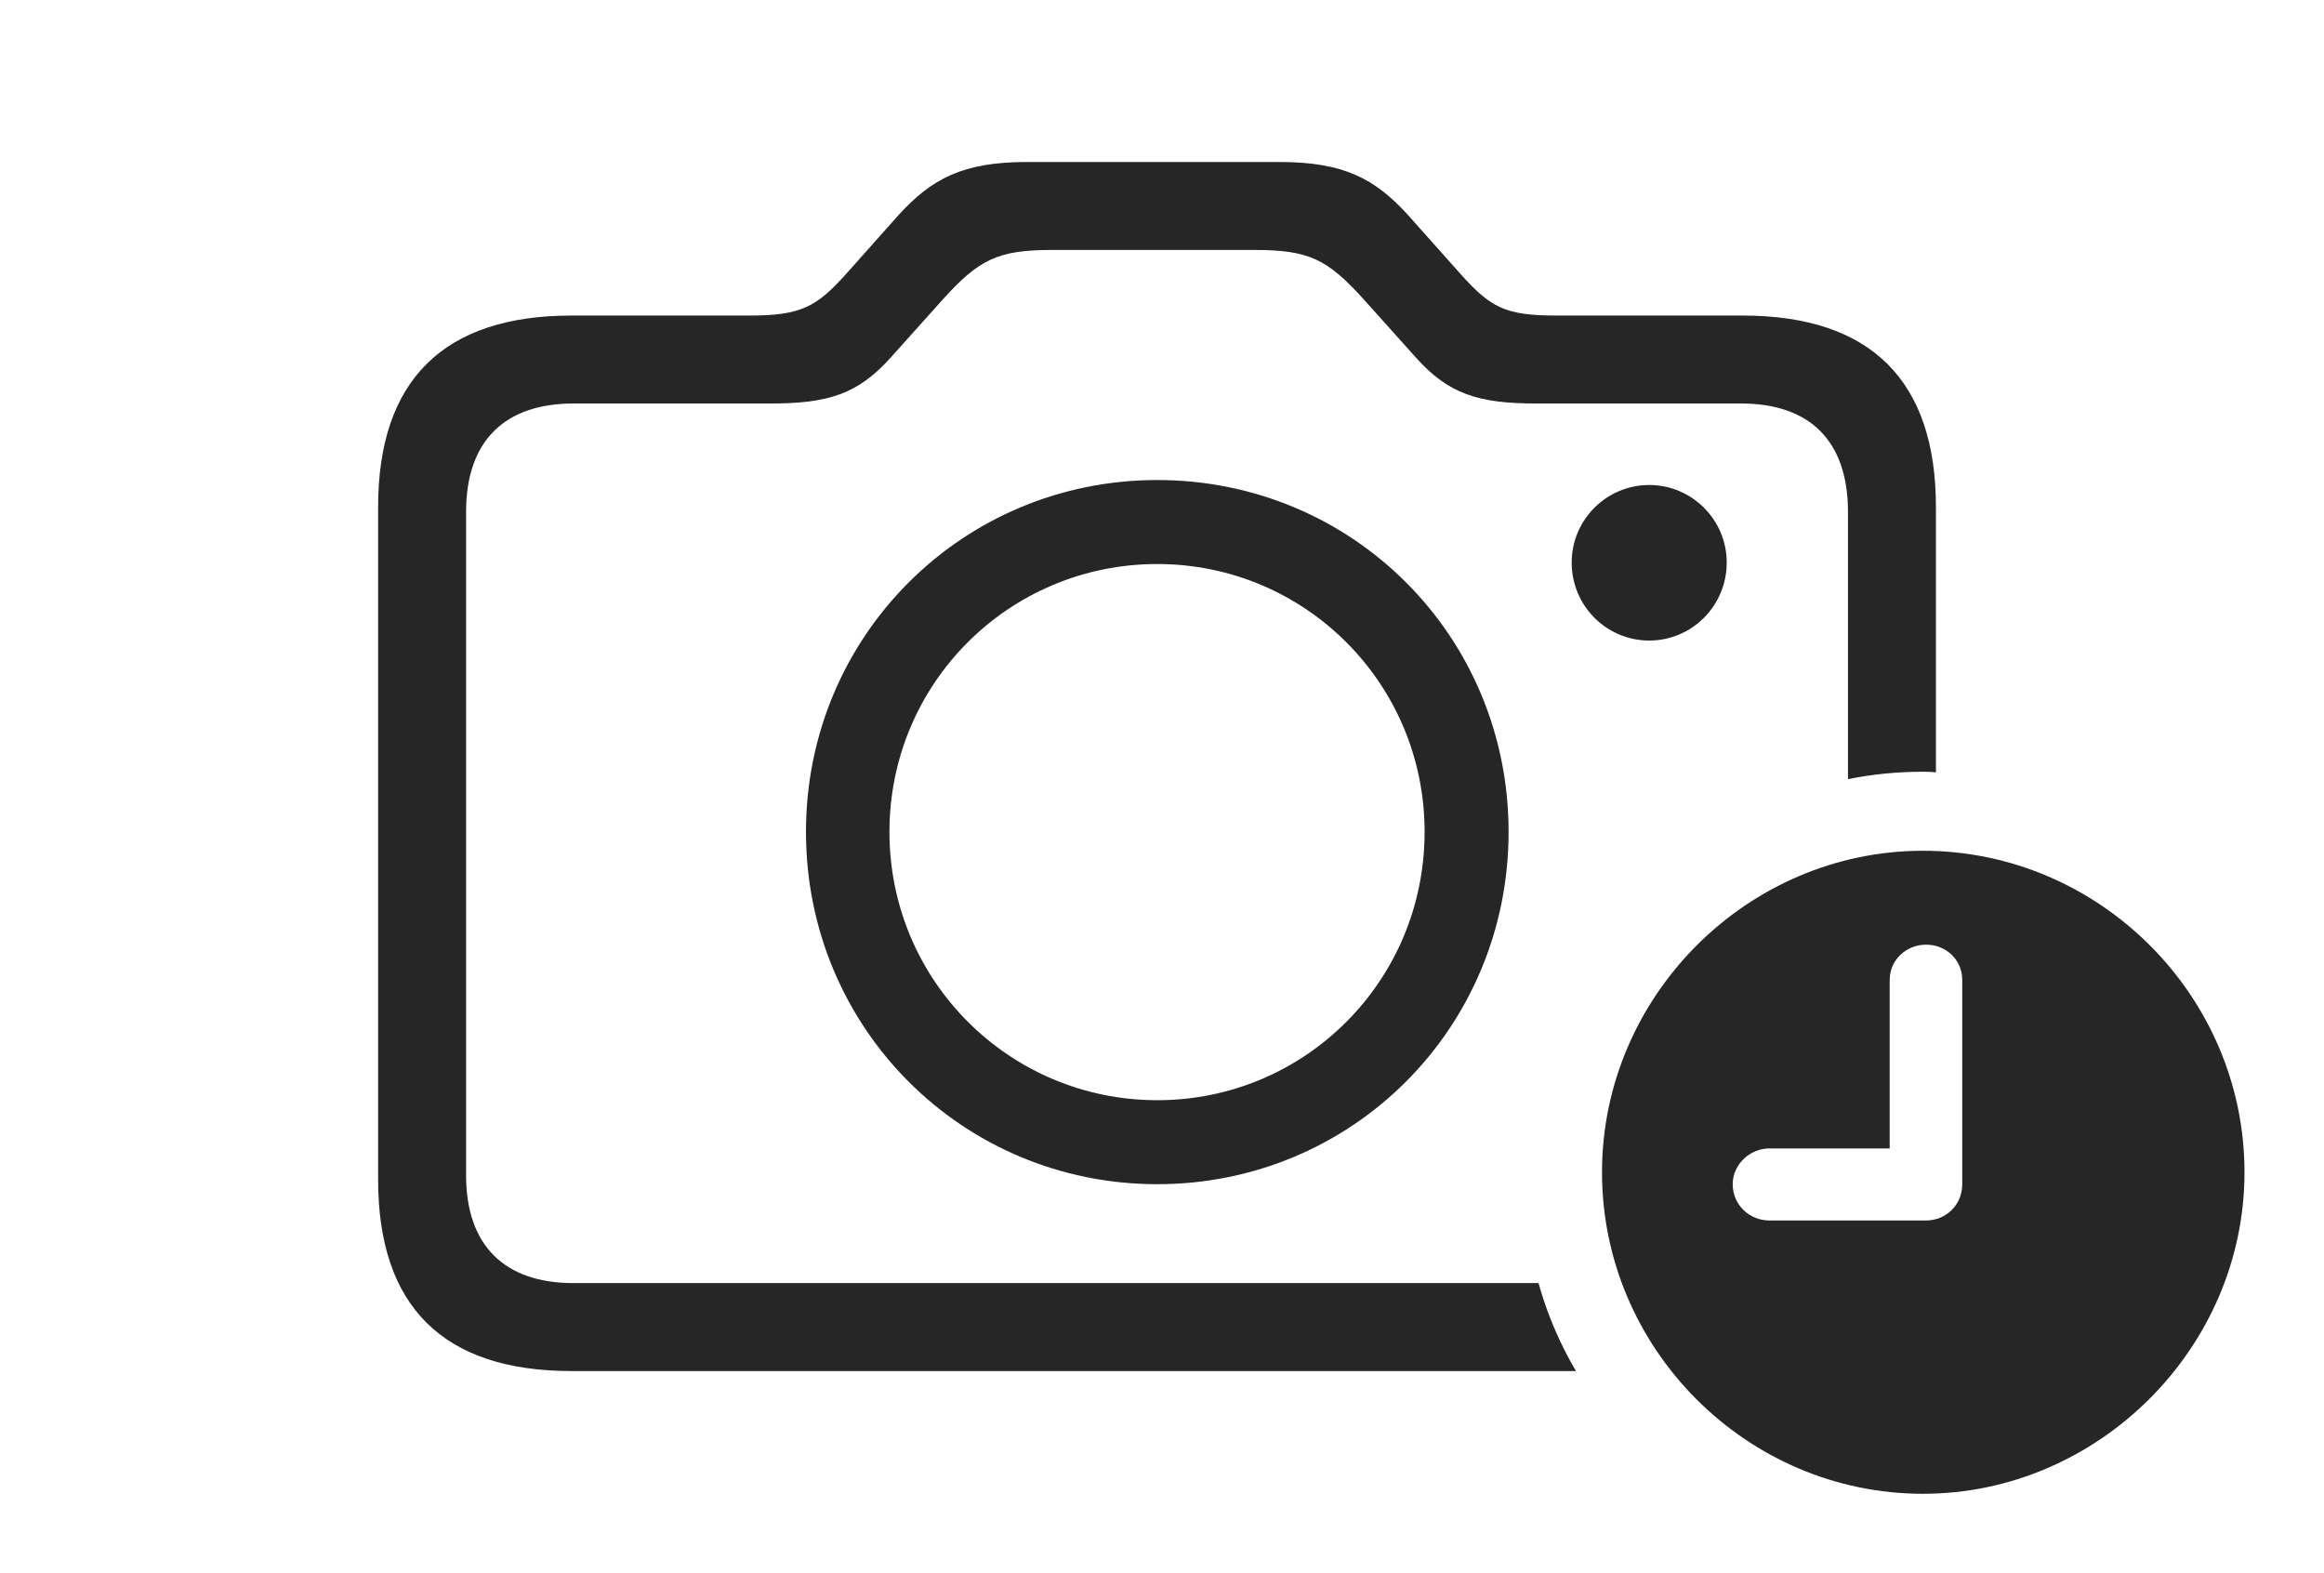 <?xml version="1.0" encoding="UTF-8"?>
<!--Generator: Apple Native CoreSVG 326-->
<!DOCTYPE svg
PUBLIC "-//W3C//DTD SVG 1.1//EN"
       "http://www.w3.org/Graphics/SVG/1.1/DTD/svg11.dtd">
<svg version="1.1" xmlns="http://www.w3.org/2000/svg" xmlns:xlink="http://www.w3.org/1999/xlink" viewBox="0 0 91.348 61.816">
 <g>
  <rect height="61.816" opacity="0" width="91.348" x="0" y="0"/>
  <path d="M55.332 8.438L57.402 10.762C58.594 12.09 59.16 12.402 61.172 12.402L68.496 12.402C73.535 12.402 76.094 14.961 76.094 19.922L76.094 30.358C75.928 30.335 75.757 30.332 75.586 30.332C74.579 30.332 73.592 30.429 72.637 30.623L72.637 20.117C72.637 17.305 71.113 15.859 68.438 15.859L60.391 15.859C58.105 15.859 56.934 15.488 55.645 14.043L53.613 11.777C52.168 10.176 51.445 9.824 49.297 9.824L41.367 9.824C39.238 9.824 38.496 10.176 37.051 11.777L35.02 14.043C33.73 15.488 32.559 15.859 30.293 15.859L22.539 15.859C19.863 15.859 18.32 17.305 18.32 20.117L18.32 46.191C18.32 48.984 19.863 50.43 22.539 50.43L60.473 50.43C60.815 51.655 61.313 52.814 61.946 53.887L22.461 53.887C17.422 53.887 14.863 51.348 14.863 46.367L14.863 19.922C14.863 14.961 17.422 12.402 22.461 12.402L29.492 12.402C31.484 12.402 32.109 12.051 33.262 10.762L35.332 8.438C36.621 7.031 37.832 6.367 40.371 6.367L50.293 6.367C52.832 6.367 54.043 7.031 55.332 8.438ZM59.297 32.695C59.297 40.41 53.145 46.543 45.488 46.543C37.832 46.543 31.68 40.41 31.68 32.695C31.68 25 37.832 18.867 45.488 18.867C53.164 18.867 59.297 25 59.297 32.695ZM34.961 32.695C34.961 38.555 39.688 43.242 45.488 43.242C51.289 43.242 55.996 38.555 55.996 32.695C55.996 26.855 51.289 22.168 45.488 22.168C39.668 22.168 34.961 26.855 34.961 32.695ZM67.871 22.109C67.871 23.809 66.504 25.176 64.824 25.176C63.145 25.176 61.777 23.809 61.777 22.109C61.777 20.43 63.145 19.062 64.824 19.062C66.504 19.062 67.871 20.43 67.871 22.109Z" fill="black" fill-opacity="0.85"/>
  <path d="M88.223 46.074C88.223 52.988 82.461 58.711 75.586 58.711C68.672 58.711 62.969 53.027 62.969 46.074C62.969 39.16 68.672 33.438 75.586 33.438C82.519 33.438 88.223 39.141 88.223 46.074ZM74.277 38.516L74.277 45.137L69.551 45.137C68.769 45.137 68.106 45.781 68.106 46.543C68.106 47.344 68.75 47.969 69.551 47.969L75.703 47.969C76.504 47.969 77.129 47.344 77.129 46.543L77.129 38.516C77.129 37.734 76.504 37.129 75.703 37.129C74.922 37.129 74.277 37.734 74.277 38.516Z" fill="black" fill-opacity="0.85"/>
 </g>
</svg>
